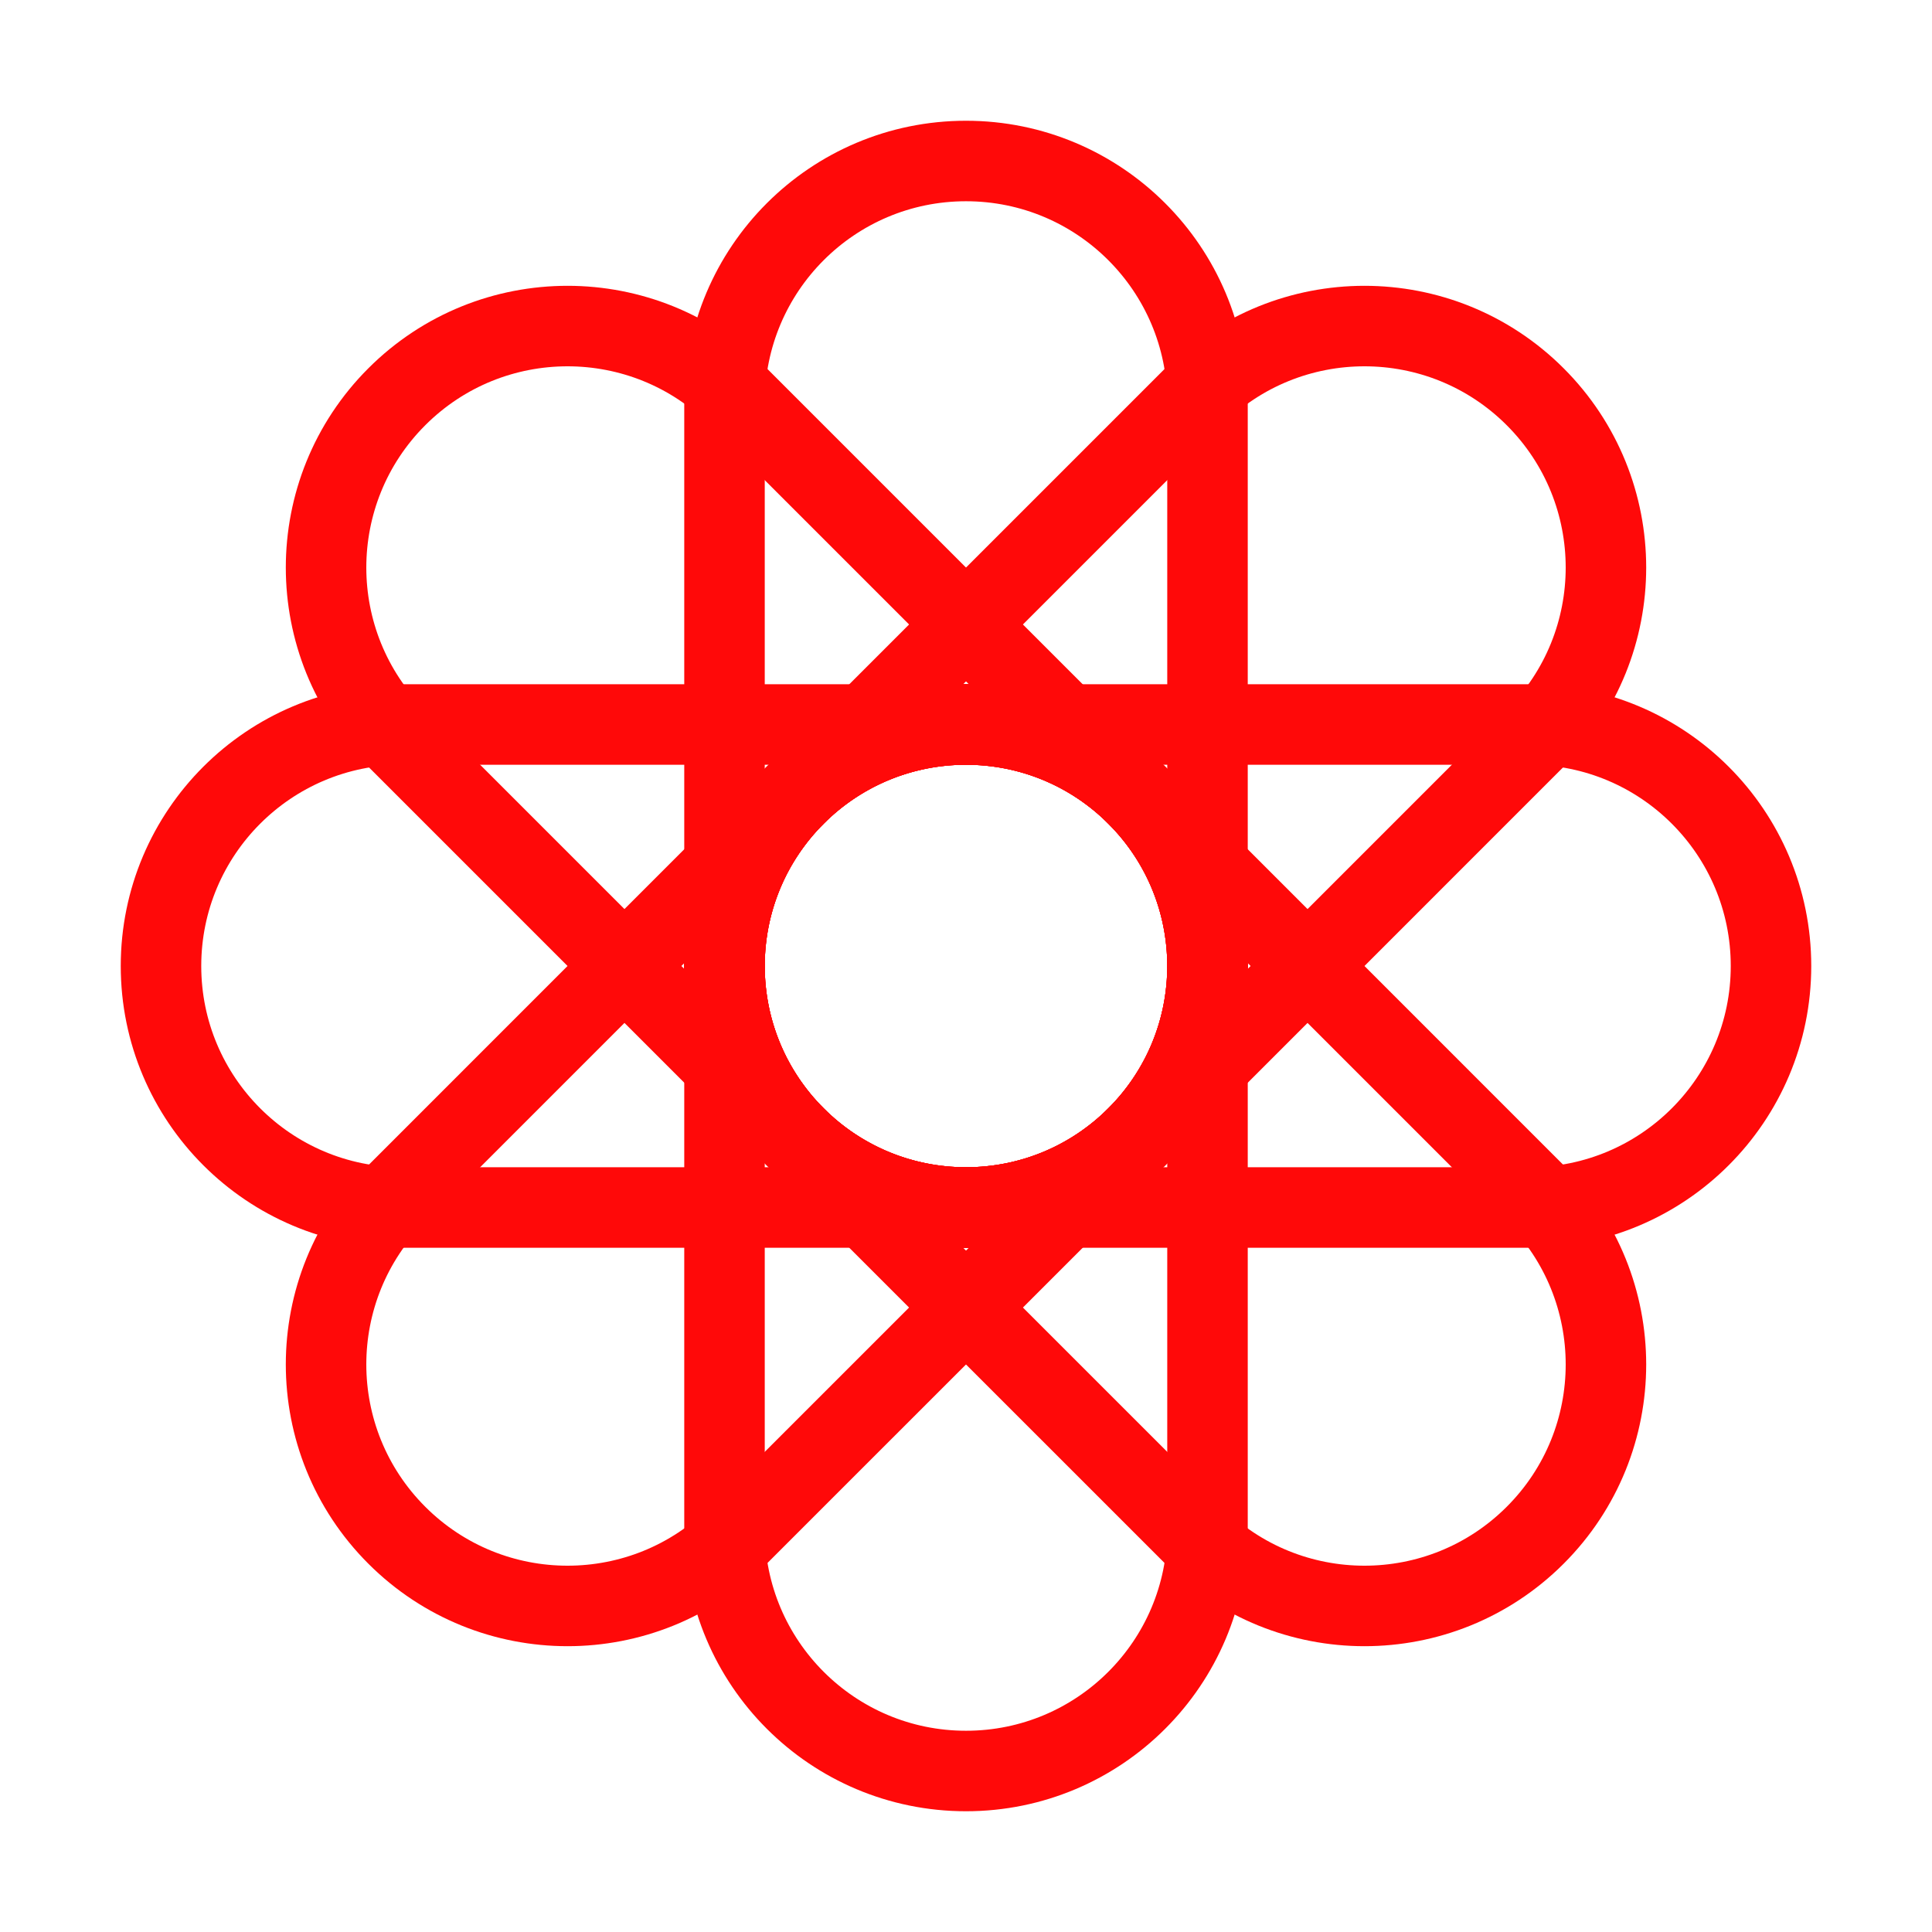 <?xml version="1.0" encoding="UTF-8"?><svg width="24" height="24" viewBox="0 0 48 48" fill="none" xmlns="http://www.w3.org/2000/svg"><path d="M30 10C30 6.686 27.314 4 24 4C20.686 4 18 6.686 18 10V24C18 27.314 20.686 30 24 30C27.314 30 30 27.314 30 24V10Z" stroke="#FF0909" stroke-width="2" stroke-linecap="round" stroke-linejoin="round"/><path d="M38.142 18.343C40.485 16 40.485 12.201 38.142 9.858C35.799 7.515 32 7.515 29.657 9.858L19.757 19.758C17.414 22.101 17.414 25.9 19.757 28.243C22.101 30.586 25.899 30.586 28.243 28.243L38.142 18.343Z" stroke="#FF0909" stroke-width="2" stroke-linecap="round" stroke-linejoin="round"/><path d="M38 30C41.314 30 44 27.314 44 24C44 20.686 41.314 18 38 18H24C20.686 18 18 20.686 18 24C18 27.314 20.686 30 24 30H38Z" stroke="#FF0909" stroke-width="2" stroke-linecap="round" stroke-linejoin="round"/><path d="M29.657 38.142C32 40.485 35.799 40.485 38.142 38.142C40.485 35.799 40.485 32 38.142 29.657L28.243 19.757C25.899 17.414 22.101 17.414 19.757 19.757C17.414 22.101 17.414 25.899 19.757 28.243L29.657 38.142Z" stroke="#FF0909" stroke-width="2" stroke-linecap="round" stroke-linejoin="round"/><path d="M18 38C18 41.314 20.686 44 24 44C27.314 44 30 41.314 30 38V24C30 20.686 27.314 18 24 18C20.686 18 18 20.686 18 24V38Z" stroke="#FF0909" stroke-width="2" stroke-linecap="round" stroke-linejoin="round"/><path d="M9.858 29.657C7.515 32 7.515 35.799 9.858 38.142C12.201 40.485 16 40.485 18.343 38.142L28.243 28.243C30.586 25.899 30.586 22.101 28.243 19.757C25.9 17.414 22.101 17.414 19.757 19.757L9.858 29.657Z" stroke="#FF0909" stroke-width="2" stroke-linecap="round" stroke-linejoin="round"/><path d="M10 18C6.686 18 4 20.686 4 24C4 27.314 6.686 30 10 30H24C27.314 30 30 27.314 30 24C30 20.686 27.314 18 24 18H10Z" stroke="#FF0909" stroke-width="2" stroke-linecap="round" stroke-linejoin="round"/><path d="M18.343 9.858C16 7.515 12.201 7.515 9.858 9.858C7.515 12.201 7.515 16 9.858 18.343L19.758 28.243C22.101 30.586 25.9 30.586 28.243 28.243C30.586 25.9 30.586 22.101 28.243 19.758L18.343 9.858Z" stroke="#FF0909" stroke-width="2" stroke-linecap="round" stroke-linejoin="round"/></svg>